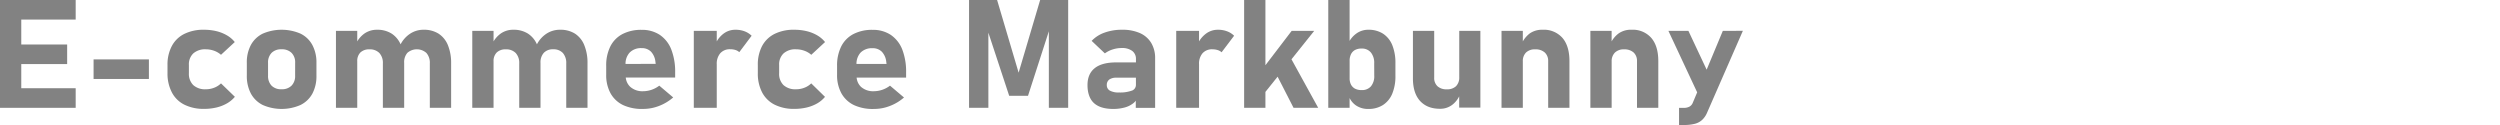 <svg id="Camada_1" data-name="Camada 1" xmlns="http://www.w3.org/2000/svg" viewBox="0 0 1000 50"><defs><style>.cls-1{fill:#828282;}</style></defs><polygon class="cls-1" points="3.08 0 0 0 0 43.13 3.08 43.13 8.51 43.13 30.27 43.13 30.27 35.29 8.51 35.29 8.51 25.63 26.86 25.63 26.86 17.8 8.51 17.8 8.51 7.83 30.27 7.83 30.27 0 8.51 0 3.08 0"/><rect class="cls-1" x="37.43" y="23.76" width="22.13" height="7.83"/><path class="cls-1" d="M77.31,21.37a7.1,7.1,0,0,1,5-1.65,10,10,0,0,1,3.33.58,8.55,8.55,0,0,1,2.76,1.62l5.51-5.1a11.1,11.1,0,0,0-3.12-2.67,15.58,15.58,0,0,0-4.2-1.68,21.08,21.08,0,0,0-5-.57,17.13,17.13,0,0,0-7.84,1.65,11.29,11.29,0,0,0-5,4.83A15.7,15.7,0,0,0,67,26v3.3A16.15,16.15,0,0,0,68.77,37a11.29,11.29,0,0,0,5,4.88,17.14,17.14,0,0,0,7.84,1.67,21.37,21.37,0,0,0,5-.56,15.84,15.84,0,0,0,4.2-1.65,11.79,11.79,0,0,0,3.14-2.62L88.4,33.35a7.86,7.86,0,0,1-2.73,1.74,9,9,0,0,1-3.36.62,7,7,0,0,1-5-1.67,6.28,6.28,0,0,1-1.75-4.76V26A6,6,0,0,1,77.31,21.37Z"/><path class="cls-1" d="M120.19,13.45a19.09,19.09,0,0,0-15.08,0A10.82,10.82,0,0,0,100.35,18a14.59,14.59,0,0,0-1.62,7.16v5a15,15,0,0,0,1.62,7.25A10.91,10.91,0,0,0,105.11,42a18.84,18.84,0,0,0,15.08,0,10.83,10.83,0,0,0,4.75-4.53,14.83,14.83,0,0,0,1.64-7.19V25.15A14.71,14.71,0,0,0,124.94,18,10.69,10.69,0,0,0,120.19,13.45Zm-2.14,16.81a5.44,5.44,0,0,1-1.43,4,5.38,5.38,0,0,1-4,1.44,5.32,5.32,0,0,1-4-1.44,5.55,5.55,0,0,1-1.4-4V25.15a5.45,5.45,0,0,1,1.41-4,5.33,5.33,0,0,1,4-1.43,5.41,5.41,0,0,1,4,1.43,5.33,5.33,0,0,1,1.43,4Z"/><path class="cls-1" d="M175.42,13.46a10.83,10.83,0,0,0-5.95-1.56,9.72,9.72,0,0,0-5.42,1.58,11.38,11.38,0,0,0-3.81,4.25,9.81,9.81,0,0,0-3.56-4.27,10.62,10.62,0,0,0-5.86-1.56,8.7,8.7,0,0,0-5,1.48,10.44,10.44,0,0,0-2.92,3.18V12.34h-8.52V43.13h8.52V24.53A4.77,4.77,0,0,1,144.15,21a5,5,0,0,1,3.65-1.26,5.25,5.25,0,0,1,3.95,1.47,5.83,5.83,0,0,1,1.4,4.17V43.13h8.52v-18h0a5.6,5.6,0,0,1,1.29-4,5.75,5.75,0,0,1,7.61.06,5.92,5.92,0,0,1,1.36,4.17V43.13h8.52V25.33a18.67,18.67,0,0,0-1.29-7.27A9.92,9.92,0,0,0,175.42,13.46Z"/><path class="cls-1" d="M230,13.46a10.87,10.87,0,0,0-6-1.56,9.75,9.75,0,0,0-5.42,1.58,11.38,11.38,0,0,0-3.81,4.25,9.81,9.81,0,0,0-3.56-4.27,10.62,10.62,0,0,0-5.86-1.56,8.58,8.58,0,0,0-5,1.48,10.48,10.48,0,0,0-2.93,3.18V12.34h-8.51V43.13h8.51V24.53A4.78,4.78,0,0,1,198.69,21a5,5,0,0,1,3.65-1.26,5.26,5.26,0,0,1,3.95,1.47,5.82,5.82,0,0,1,1.4,4.17V43.13h8.51v-18a5.64,5.64,0,0,1,1.33-4,4.9,4.9,0,0,1,3.77-1.41,5,5,0,0,1,3.84,1.47,6,6,0,0,1,1.36,4.17V43.13H235V25.33a18.49,18.49,0,0,0-1.29-7.27A9.87,9.87,0,0,0,230,13.46Z"/><path class="cls-1" d="M263.91,13.94a12.83,12.83,0,0,0-7.25-2A16.11,16.11,0,0,0,249,13.62a11.3,11.3,0,0,0-4.85,4.92,16.93,16.93,0,0,0-1.67,7.85v3.48a15.1,15.1,0,0,0,1.74,7.46,11.38,11.38,0,0,0,5.06,4.72,17.91,17.91,0,0,0,8,1.52,17.41,17.41,0,0,0,6.34-1.2,18.77,18.77,0,0,0,5.66-3.4l-5.57-4.71a10.75,10.75,0,0,1-6.43,2.23,7.29,7.29,0,0,1-5.17-1.75A5.86,5.86,0,0,1,250.3,31h19.76V29a24.45,24.45,0,0,0-1.57-9.27A12.59,12.59,0,0,0,263.91,13.94Zm-13.7,11.63A6.59,6.59,0,0,1,251.89,21a6.32,6.32,0,0,1,4.77-1.75,5.08,5.08,0,0,1,3.78,1.46,7,7,0,0,1,1.74,4.12l.1.72Z"/><path class="cls-1" d="M294.14,11.9a7.77,7.77,0,0,0-4.67,1.52,10.41,10.41,0,0,0-2.77,3.14V12.34h-9.18V43.13h9.18V25.7a6.43,6.43,0,0,1,1.41-4.4,5.06,5.06,0,0,1,4-1.6,6.71,6.71,0,0,1,2.08.3,3.85,3.85,0,0,1,1.52.87l4.94-6.57a8,8,0,0,0-2.85-1.79A10.13,10.13,0,0,0,294.14,11.9Z"/><path class="cls-1" d="M313.42,21.37a7,7,0,0,1,5-1.65,9.93,9.93,0,0,1,3.33.58,8.44,8.44,0,0,1,2.76,1.62l5.51-5.1a11.22,11.22,0,0,0-3.11-2.67,15.71,15.71,0,0,0-4.22-1.68,20.85,20.85,0,0,0-5-.57,17.1,17.1,0,0,0-7.84,1.65,11.44,11.44,0,0,0-5,4.83A15.8,15.8,0,0,0,303.13,26v3.3A16.14,16.14,0,0,0,304.87,37a11.44,11.44,0,0,0,5,4.88,17.12,17.12,0,0,0,7.84,1.67,21.34,21.34,0,0,0,5-.56,15.84,15.84,0,0,0,4.2-1.65A11.46,11.46,0,0,0,330,38.74l-5.51-5.39a7.86,7.86,0,0,1-2.73,1.74,9,9,0,0,1-3.36.62,7,7,0,0,1-5-1.67,6.23,6.23,0,0,1-1.74-4.76V26A6,6,0,0,1,313.42,21.37Z"/><path class="cls-1" d="M356.29,13.94a12.83,12.83,0,0,0-7.25-2,16.11,16.11,0,0,0-7.69,1.69,11.3,11.3,0,0,0-4.85,4.92,16.93,16.93,0,0,0-1.67,7.85v3.48a15.1,15.1,0,0,0,1.74,7.46,11.38,11.38,0,0,0,5.06,4.72,17.91,17.91,0,0,0,8,1.52,17.41,17.41,0,0,0,6.34-1.2A18.77,18.77,0,0,0,361.6,39L356,34.26a10.75,10.75,0,0,1-6.43,2.23,7.29,7.29,0,0,1-5.17-1.75,5.86,5.86,0,0,1-1.75-3.7h19.79V29a24.64,24.64,0,0,0-1.56-9.27A12.67,12.67,0,0,0,356.29,13.94Zm-13.7,11.63A6.64,6.64,0,0,1,344.27,21,6.38,6.38,0,0,1,349,19.28a5.07,5.07,0,0,1,3.78,1.46,7,7,0,0,1,1.74,4.12l.1.72Z"/><polygon class="cls-1" points="407.45 29.07 398.84 0 387.62 0 387.62 43.13 395.35 43.13 395.35 13.07 403.68 38.33 411.2 38.33 419.54 12.51 419.54 43.13 427.27 43.13 427.27 0 416.06 0 407.45 29.07"/><path class="cls-1" d="M456,13.25a17.18,17.18,0,0,0-7.18-1.35,20.24,20.24,0,0,0-7.06,1.17,13,13,0,0,0-5.1,3.28l5.29,5a10.78,10.78,0,0,1,3.14-1.58,11.68,11.68,0,0,1,3.57-.56,6.76,6.76,0,0,1,4.23,1.16,3.92,3.92,0,0,1,1.49,3.29v1.3h-7.84c-3.84,0-6.71.76-8.63,2.29S435,31,435,34.06s.86,5.59,2.57,7.16,4.29,2.36,7.76,2.36a17.44,17.44,0,0,0,4.49-.57,9.55,9.55,0,0,0,3.54-1.75,4.43,4.43,0,0,0,.95-1v2.9h7.74V23.35a11.66,11.66,0,0,0-1.57-6.19A10,10,0,0,0,456,13.25Zm-3.28,23a13.53,13.53,0,0,1-5.09.74,7.23,7.23,0,0,1-3.66-.73,2.44,2.44,0,0,1-1.25-2.24,2.62,2.62,0,0,1,1-2.21,4.75,4.75,0,0,1,2.89-.73h7.76V34A2.44,2.44,0,0,1,452.69,36.28Z"/><path class="cls-1" d="M487.13,11.9a7.82,7.82,0,0,0-4.68,1.52,10.5,10.5,0,0,0-2.83,3.14V12.34h-9.13V43.13h9.13V25.7A6.36,6.36,0,0,1,481,21.32a5.05,5.05,0,0,1,4-1.6,7.15,7.15,0,0,1,2.11.32,4.09,4.09,0,0,1,1.53.87l5-6.61a7.74,7.74,0,0,0-2.85-1.79A10.07,10.07,0,0,0,487.13,11.9Z"/><polygon class="cls-1" points="525.69 12.34 516.67 12.34 506.17 26.09 506.17 0 497.65 0 497.65 43.13 506.17 43.13 506.17 36.76 511.04 30.67 517.42 43.13 527.28 43.13 516.59 23.72 525.69 12.34"/><path class="cls-1" d="M553.19,13.46a10.63,10.63,0,0,0-5.87-1.56,8.07,8.07,0,0,0-4.7,1.46,9.8,9.8,0,0,0-2.78,3V0h-8.53V43.13h8.53V39.21a7.79,7.79,0,0,0,2.61,3,8.52,8.52,0,0,0,4.88,1.37A10.63,10.63,0,0,0,553.2,42a9.92,9.92,0,0,0,3.7-4.52,18.2,18.2,0,0,0,1.27-7.19v-5a18.84,18.84,0,0,0-1.27-7.27A9.91,9.91,0,0,0,553.19,13.46Zm-3.49,16.8a6.29,6.29,0,0,1-1.32,4.27,4.64,4.64,0,0,1-3.73,1.5,5.64,5.64,0,0,1-2.62-.55,4,4,0,0,1-1.63-1.63,5.52,5.52,0,0,1-.55-2.62V24.35a5.85,5.85,0,0,1,.55-2.67A3.91,3.91,0,0,1,542,20a5.4,5.4,0,0,1,2.62-.58A4.6,4.6,0,0,1,548.36,21a6.51,6.51,0,0,1,1.32,4.36Z"/><path class="cls-1" d="M583.7,30.87a4.89,4.89,0,0,1-1.29,3.61,5.09,5.09,0,0,1-3.69,1.25A5.27,5.27,0,0,1,575,34.5,4.46,4.46,0,0,1,573.68,31V12.34h-8.51v19q0,5.85,2.82,9c1.93,2.11,4.54,3.17,8,3.17a7.86,7.86,0,0,0,5.11-1.74,9.73,9.73,0,0,0,2.57-3.23v4.5h8.48V12.34H583.7Z"/><path class="cls-1" d="M617.05,11.9a8.61,8.61,0,0,0-5.12,1.45,10.65,10.65,0,0,0-2.8,3.21V12.34h-8.52V43.13h8.52V24.53A4.77,4.77,0,0,1,610.42,21a5.05,5.05,0,0,1,3.66-1.26A5.44,5.44,0,0,1,617.91,21a4.54,4.54,0,0,1,1.36,3.48V43.13h8.51V24.44q0-6-2.79-9.27A9.9,9.9,0,0,0,617.05,11.9Z"/><path class="cls-1" d="M652.61,11.9a8.5,8.5,0,0,0-5.13,1.45,10.36,10.36,0,0,0-2.83,3.21V12.34h-8.5V43.13h8.51V24.53A4.8,4.8,0,0,1,646,21a5.07,5.07,0,0,1,3.66-1.26A5.48,5.48,0,0,1,653.45,21a4.53,4.53,0,0,1,1.35,3.48V43.13h8.52V24.44q0-6-2.8-9.27A9.83,9.83,0,0,0,652.61,11.9Z"/><path class="cls-1" d="M689.13,12.34l-6.47,15.53-7.3-15.53h-8l11.51,24.6-1.74,4.13a3.1,3.1,0,0,1-1.33,1.57,4.7,4.7,0,0,1-2.28.51h-1.9V50h1.9a17.39,17.39,0,0,0,4.36-.47A6.84,6.84,0,0,0,680.81,48a8.27,8.27,0,0,0,2-2.88l14.34-32.79Z"/></svg>